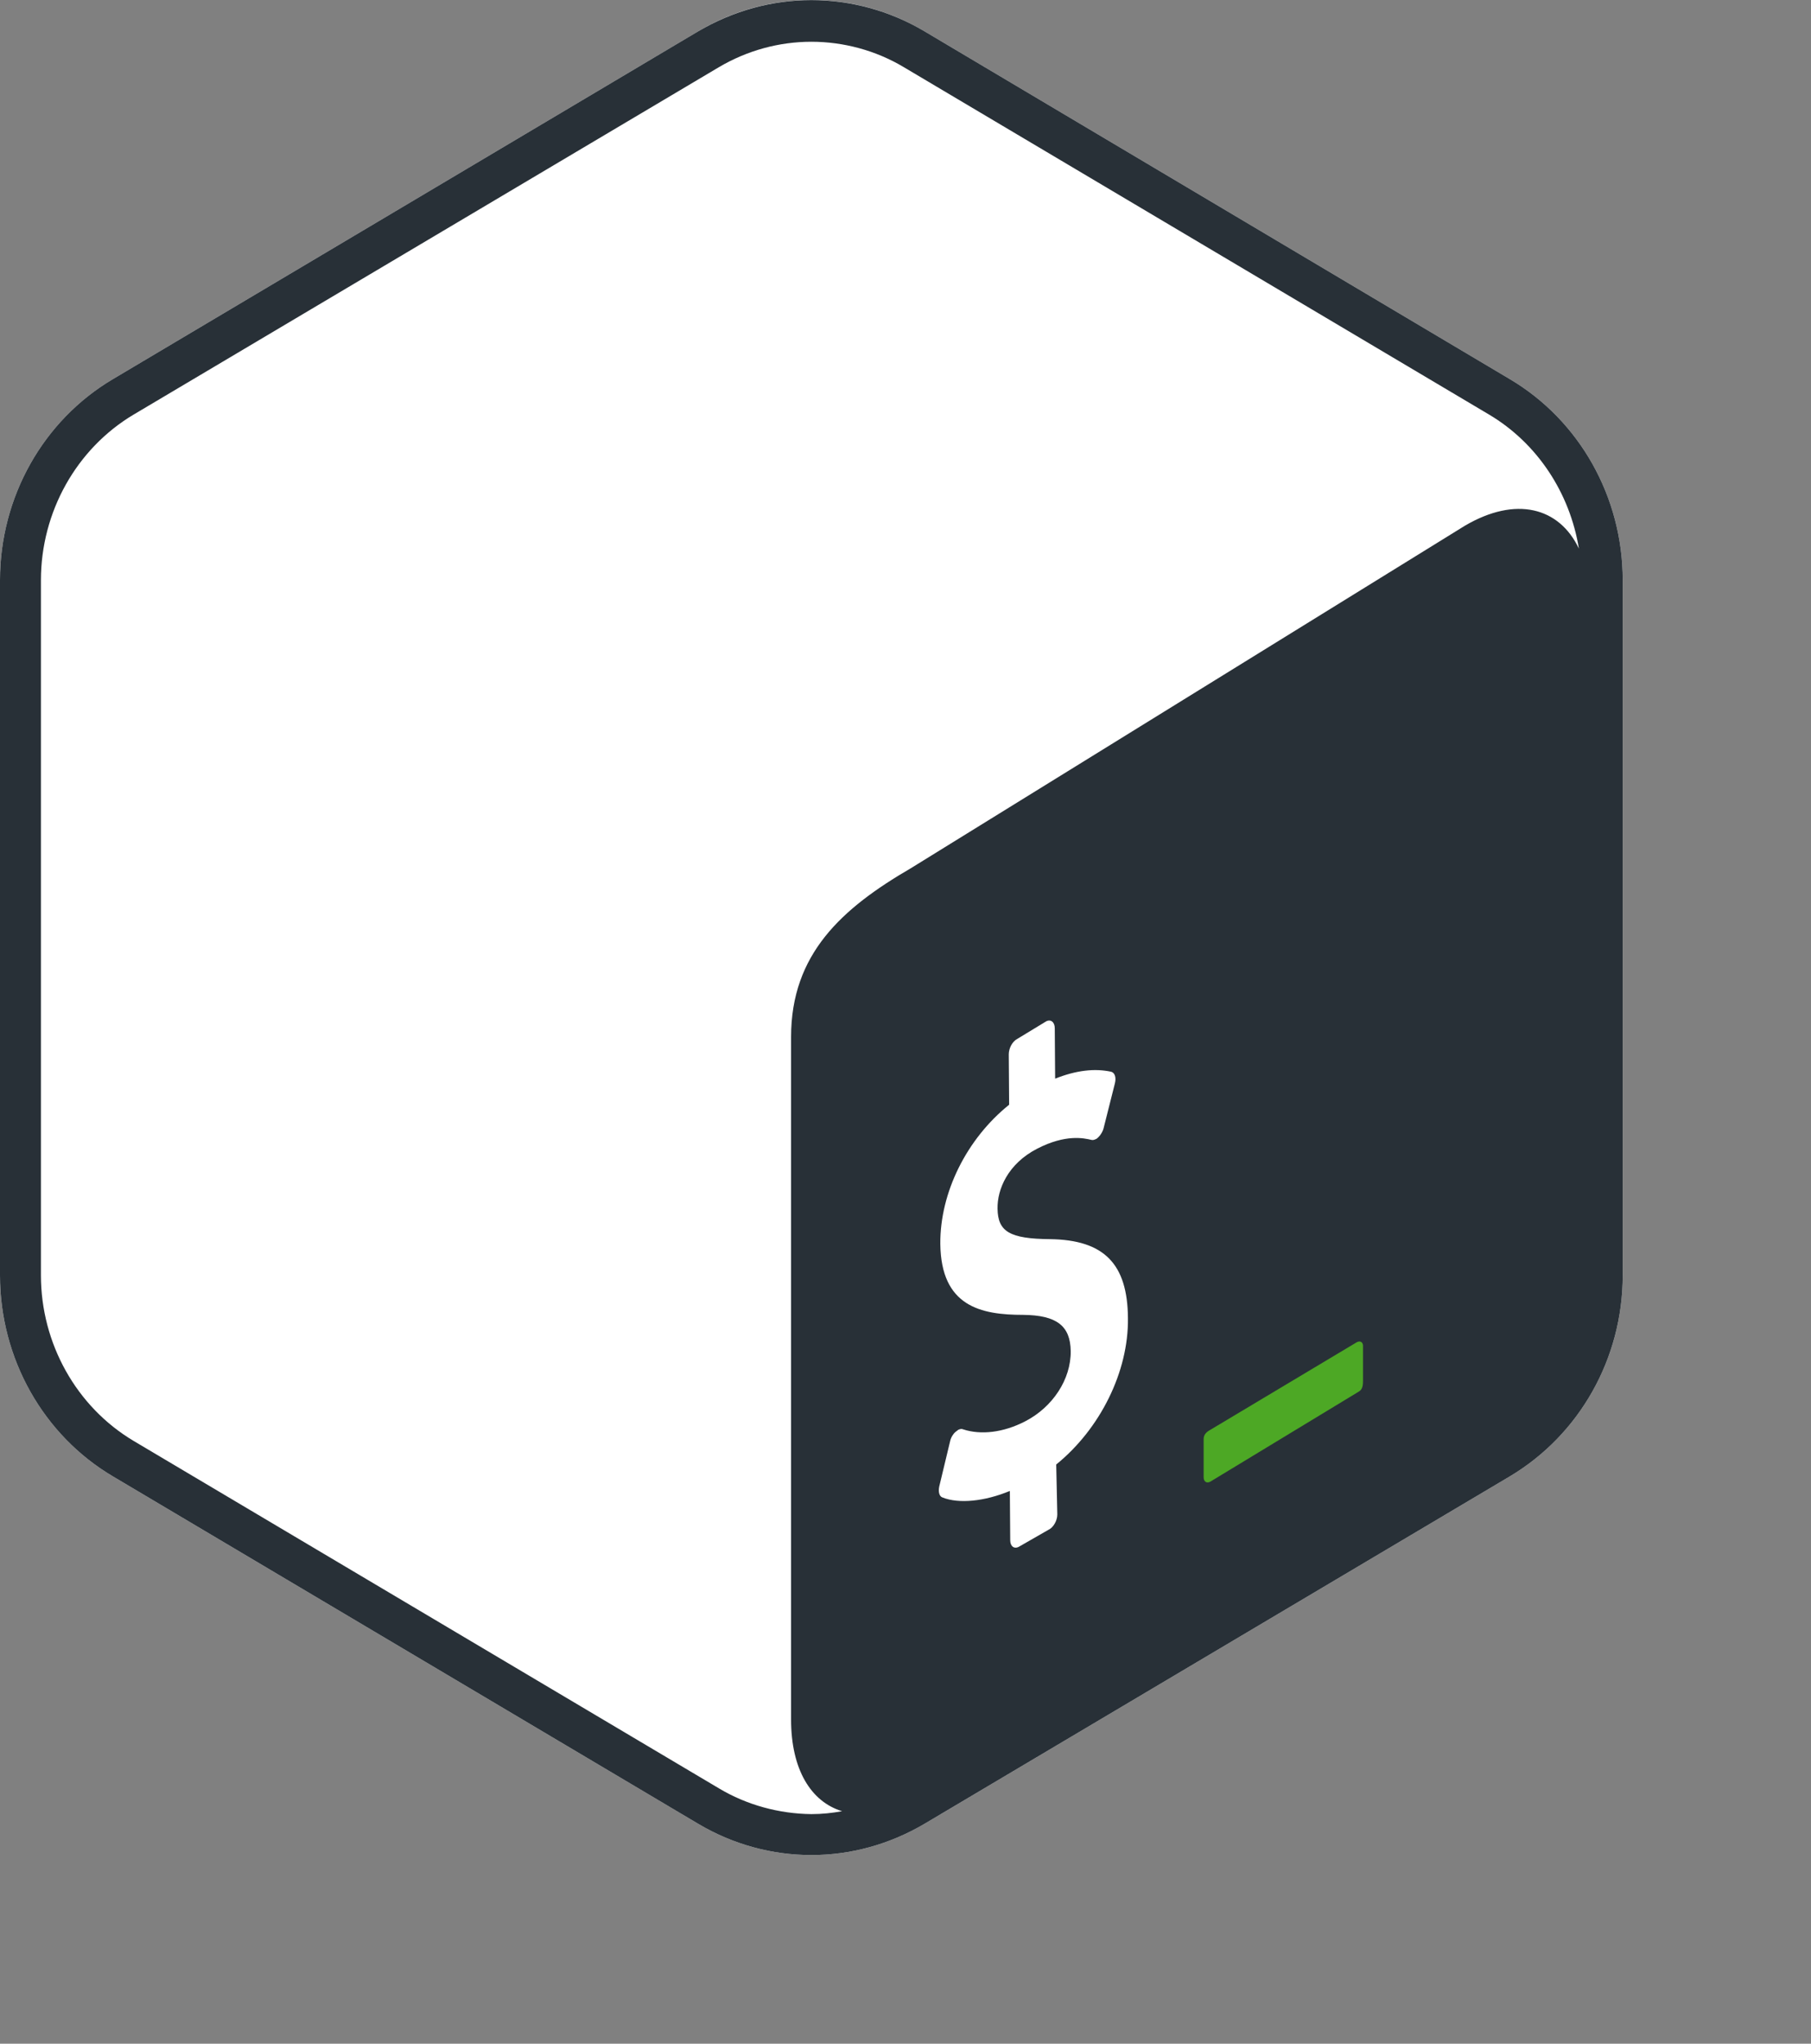 <?xml version="1.0" encoding="UTF-8" standalone="no"?>
<!-- Generator: Adobe Illustrator 19.2.0, SVG Export Plug-In . SVG Version: 6.00 Build 0)  -->

<svg
   version="1.1"
   id="Layer_1"
   x="0px"
   y="0px"
   viewBox="0 0 97.496 110"
   xml:space="preserve"
   sodipodi:docname="bash_logo_colored.svg"
   width="97.496"
   height="110"
   inkscape:version="1.2.2 (b0a8486541, 2022-12-01)"
   xmlns:inkscape="http://www.inkscape.org/namespaces/inkscape"
   xmlns:sodipodi="http://sodipodi.sourceforge.net/DTD/sodipodi-0.dtd"
   xmlns="http://www.w3.org/2000/svg"
   xmlns:svg="http://www.w3.org/2000/svg"><rect x="0" y="0" width="97.496" height="110" fill="#808080" stroke="none"/><defs
   id="defs7032">
	
	

		<linearGradient
   id="SVGID_1_"
   gradientUnits="userSpaceOnUse"
   x1="0"
   y1="0"
   x2="0.707"
   y2="0.707">
			<stop
   offset="0"
   style="stop-color:#E6E6EA"
   id="stop6976" />
			<stop
   offset="0.172"
   style="stop-color:#E2E2E6"
   id="stop6978" />
			<stop
   offset="0.348"
   style="stop-color:#D7D6DA"
   id="stop6980" />
			<stop
   offset="0.526"
   style="stop-color:#C4C2C5"
   id="stop6982" />
			<stop
   offset="0.706"
   style="stop-color:#A9A7A8"
   id="stop6984" />
			<stop
   offset="0.885"
   style="stop-color:#878484"
   id="stop6986" />
			<stop
   offset="1"
   style="stop-color:#6D6968"
   id="stop6988" />
		</linearGradient>
		
		
		
		
		
		
		
	
		
		
		
		
		
		
			
			
		
				
				
				
				
			
					
				
					
				
					
				
					
				</defs><sodipodi:namedview
   id="namedview7030"
   pagecolor="#505050"
   bordercolor="#eeeeee"
   borderopacity="1"
   inkscape:showpageshadow="0"
   inkscape:pageopacity="0"
   inkscape:pagecheckerboard="0"
   inkscape:deskcolor="#505050"
   showgrid="false"
   inkscape:zoom="4.9800001"
   inkscape:cx="43.674698"
   inkscape:cy="49.999999"
   inkscape:window-width="1320"
   inkscape:window-height="704"
   inkscape:window-x="0"
   inkscape:window-y="0"
   inkscape:window-maximized="1"
   inkscape:current-layer="Layer_1" />
<style
   type="text/css"
   id="style6974">
	.Drop_x0020_Shadow{fill:none;}
	.Round_x0020_Corners_x0020_2_x0020_pt{fill:#FFFFFF;stroke:#1B1B1F;stroke-miterlimit:10;}
	.Live_x0020_Reflect_x0020_X{fill:none;}
	.Bevel_x0020_Soft{fill:url(#SVGID_1_);}
	.Dusk{fill:#FFFFFF;}
	.Foliage_GS{fill:#FFDC00;}
	.Pompadour_GS{fill-rule:evenodd;clip-rule:evenodd;fill:#58AEE2;}
	.st0{fill:none;}
	.st1{fill:#FFFFFF;}
	.st2{fill:#283037;}
	.st3{fill:#4DA825;}
</style>


<g
   id="g7228"
   transform="scale(0.195)"><path
     class="st1"
     d="m 416.8,104.625 -161.6,-96 c -19.3,-11.5 -43.1,-11.5 -62.4,0 l -161.6,96 c -19.3,11.4 -31.2,32.6 -31.2,55.5 v 191.9 c 0,22.9 11.9,44.1 31.2,55.5 l 161.6,95.9 c 9.6,5.7 20.4,8.6 31.2,8.6 10.8,0 21.5,-2.9 31.2,-8.6 l 161.6,-95.9 c 19.3,-11.5 31.2,-32.6 31.2,-55.5 v -191.9 c 0,-22.9 -11.9,-44.1 -31.2,-55.5 z"
     id="path6993"
     style="fill:#ffffff" /><path
     class="st2"
     d="m 416.8,104.625 -161.6,-96 c -9.6,-5.7 -20.4,-8.6 -31.2,-8.6 -10.8,0 -21.5,2.9 -31.2,8.6 l -161.6,96 c -19.3,11.4 -31.2,32.6 -31.2,55.5 v 191.9 c 0,22.9 11.9,44.1 31.2,55.5 l 161.6,95.9 c 9.6,5.7 20.4,8.6 31.2,8.6 10.8,0 21.5,-2.9 31.2,-8.6 l 161.6,-95.9 c 19.3,-11.5 31.2,-32.6 31.2,-55.5 v -191.9 c 0,-22.9 -11.9,-44.1 -31.2,-55.5 z m -218.3,389 -161.6,-95.9 c -15.8,-9.4 -25.6,-26.9 -25.6,-45.7 v -191.9 c 0,-18.8 9.8,-36.3 25.6,-45.7 l 161.6,-95.9 c 7.8,-4.6 16.6,-7 25.5,-7 8.9,0 17.8,2.4 25.5,7 l 161.6,95.9 c 13.3,7.9 22.3,21.6 24.8,37 -5.4,-11.4 -17.4,-14.6 -31.5,-6.3 l -152.9,94.5 c -19.1,11.1 -33.1,23.7 -33.1,46.6 v 188.4 c 0,13.8 5.5,22.7 14.1,25.3 -2.8,0.5 -5.6,0.8 -8.5,0.8 -8.9,-0.1 -17.8,-2.5 -25.5,-7.1 z"
     id="path6997"
     style="fill:#283037" /><path
     class="st3"
     d="m 374.5,370.525 -40.3,24.1 c -1.1,0.6 -1.9,1.3 -1.9,2.6 v 10.5 c 0,1.3 0.9,1.8 1.9,1.2 l 40.9,-24.8 c 1.1,-0.6 1.2,-1.8 1.2,-3.1 v -9.3 c 0.1,-1.3 -0.8,-1.8 -1.8,-1.2 z"
     id="path7001"
     style="fill:#4da825" /><path
     class="st1"
     d="m 288.8,281.925 c 1.3,-0.7 2.4,0.2 2.4,1.9 l 0.1,13.9 c 5.8,-2.3 10.9,-2.9 15.5,-1.9 1,0.3 1.4,1.6 1,3.2 l -3.1,12.3 c -0.2,0.9 -0.8,1.9 -1.4,2.5 -0.3,0.3 -0.5,0.5 -0.8,0.6 -0.4,0.2 -0.8,0.3 -1.2,0.2 -2.1,-0.5 -7.1,-1.6 -14.9,2.4 -8.2,4.2 -11.1,11.3 -11,16.6 0.1,6.3 3.3,8.3 14.5,8.4 14.9,0.2 21.4,6.8 21.5,21.8 0.2,14.8 -7.7,30.6 -19.8,40.4 l 0.3,13.8 c 0,1.7 -1.1,3.6 -2.4,4.2 l -8.2,4.7 c -1.3,0.7 -2.4,-0.1 -2.4,-1.8 l -0.1,-13.6 c -7,2.9 -14.1,3.6 -18.6,1.8 -0.9,-0.3 -1.2,-1.6 -0.9,-3 l 3,-12.5 c 0.2,-1 0.8,-2 1.5,-2.6 0.3,-0.2 0.5,-0.4 0.8,-0.6 0.5,-0.2 0.9,-0.3 1.3,-0.1 4.9,1.6 11.1,0.9 17.1,-2.2 7.6,-3.9 12.7,-11.6 12.6,-19.4 -0.1,-7 -3.9,-9.9 -13.1,-10 -11.7,0 -22.7,-2.3 -22.9,-19.6 -0.1,-14.2 7.3,-29 19,-38.4 l -0.1,-13.9 c 0,-1.7 1,-3.6 2.4,-4.3 z"
     id="path7005"
     style="fill:#ffffff" /></g></svg>

